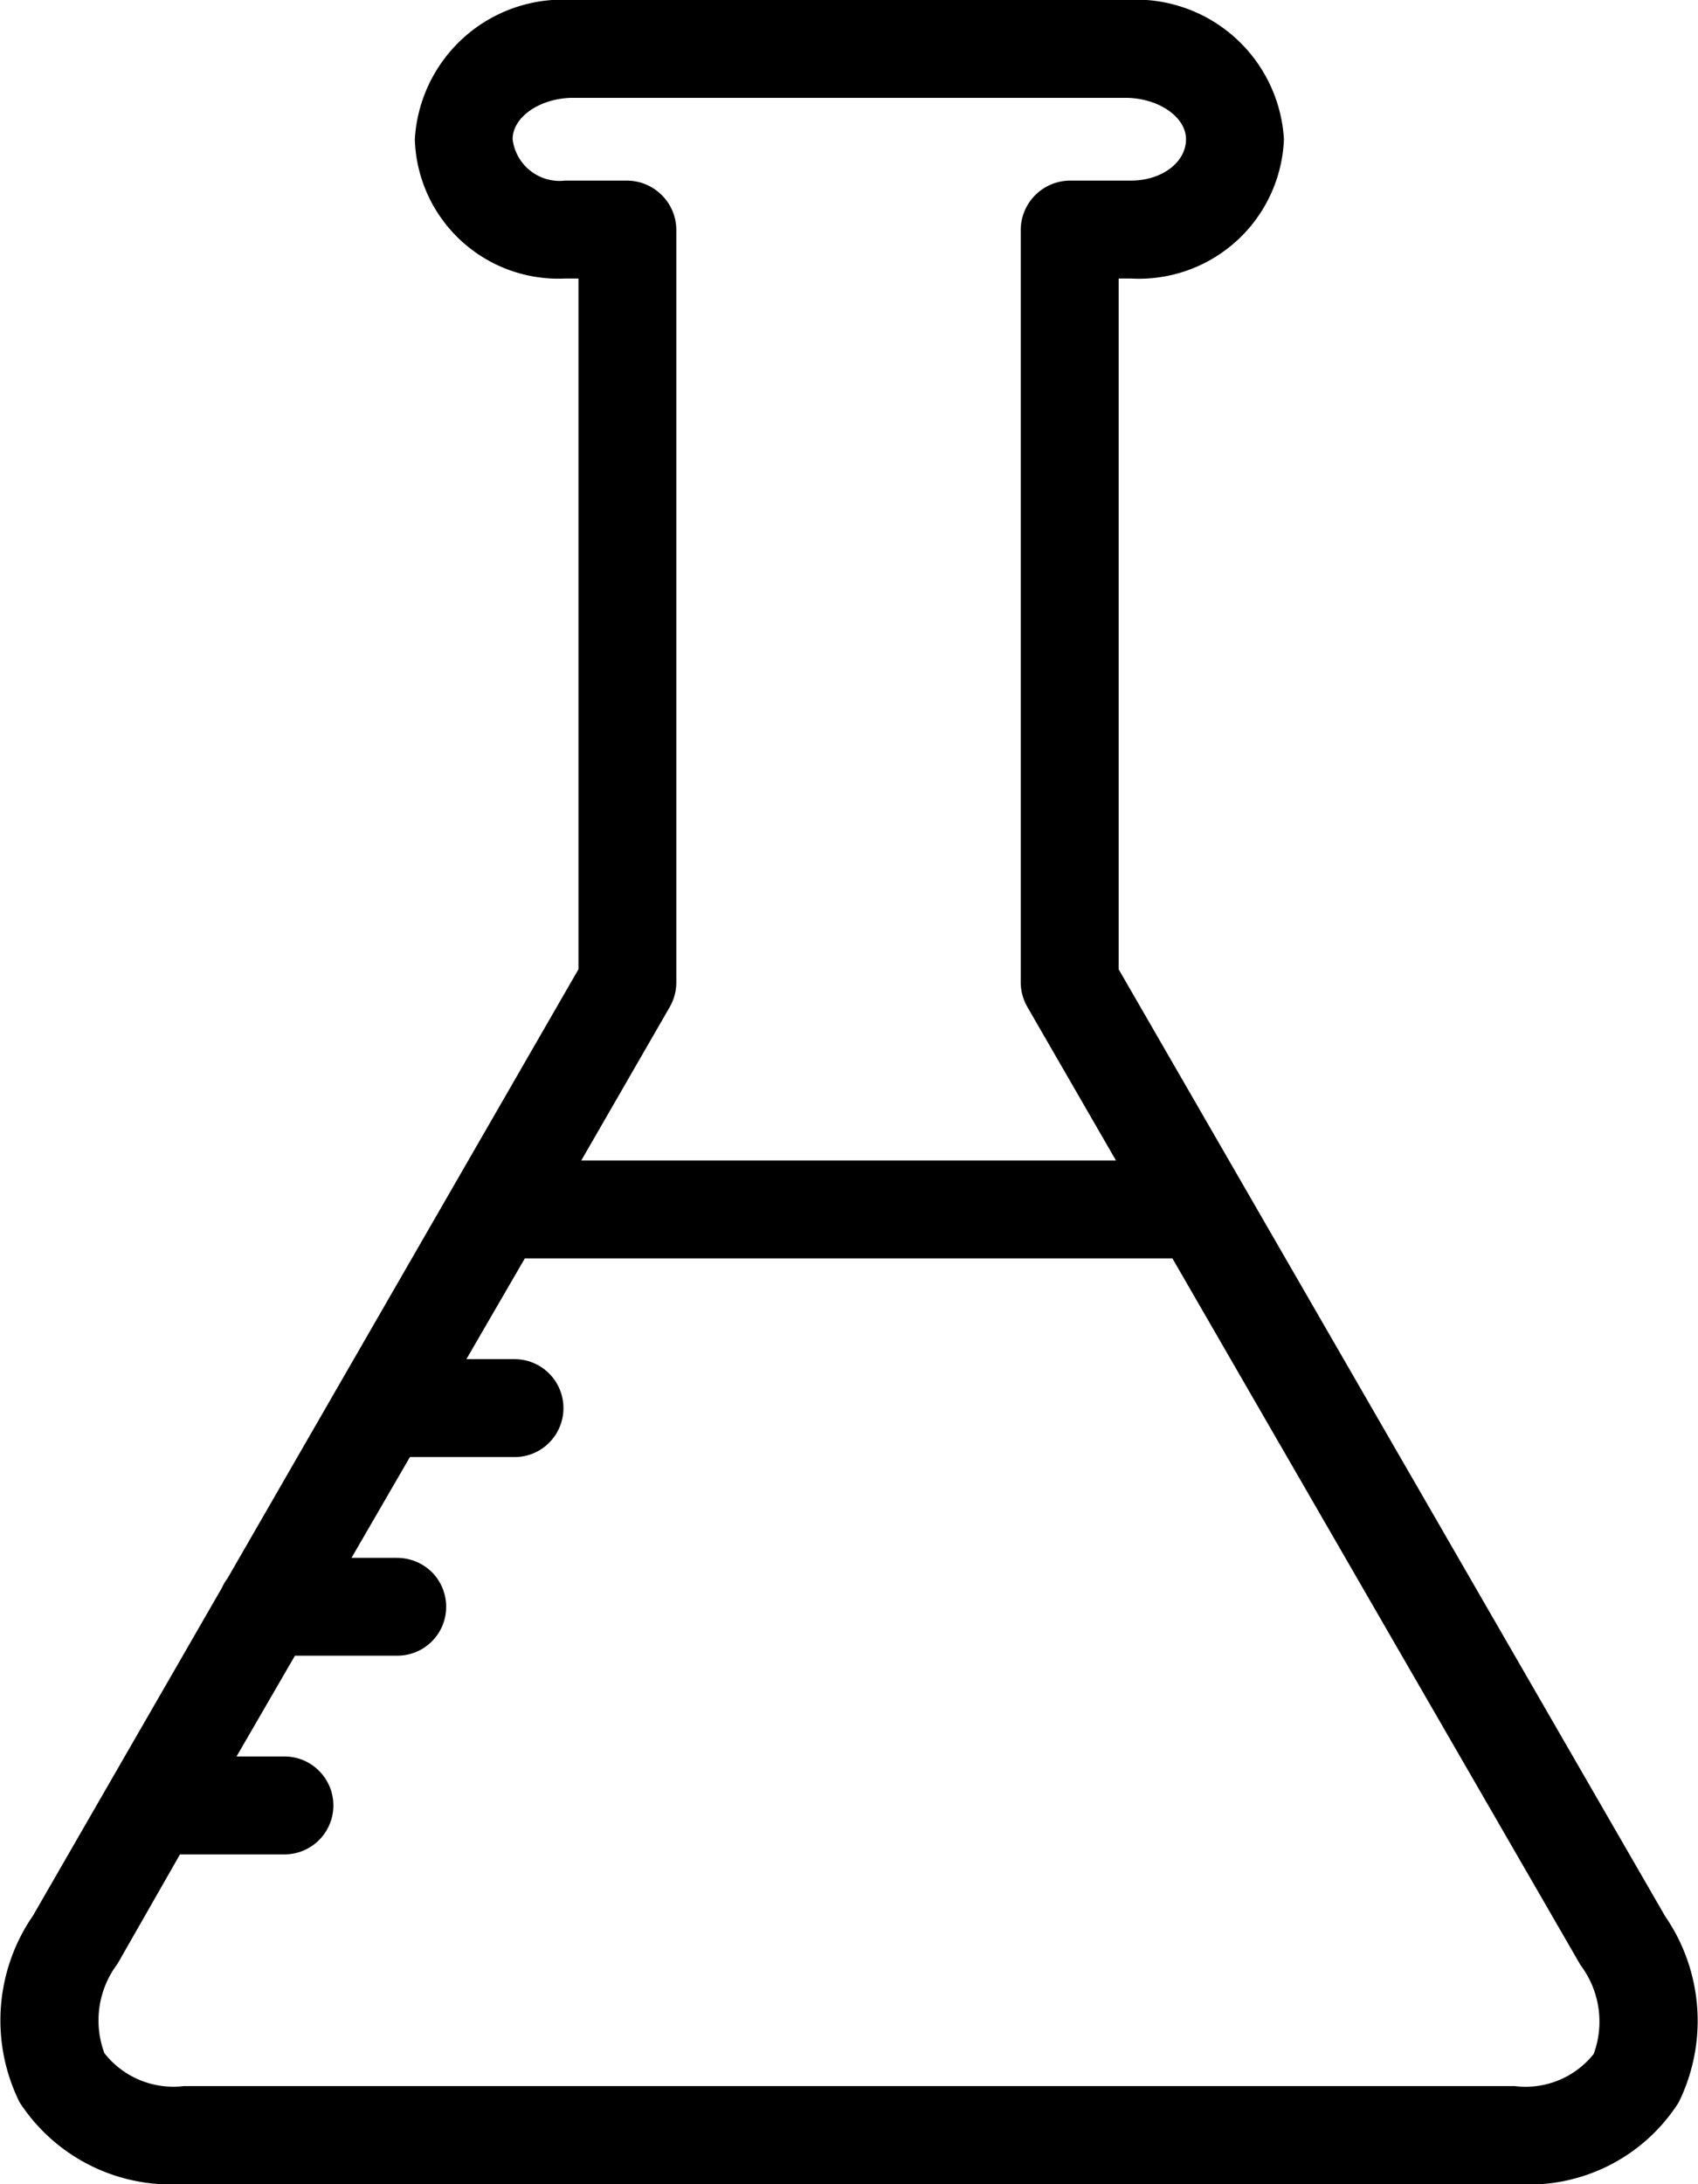 <svg xmlns="http://www.w3.org/2000/svg" width="24.502" height="31.5" viewBox="0 0 24.502 31.5">
  <title>science</title>
  <path d="M24.028,27.638,16.142,13.98V4.017h.176a2.094,2.094,0,0,0,2.209-2.008A2.139,2.139,0,0,0,16.239,0H8.273A2.138,2.138,0,0,0,5.986,2.008,2.071,2.071,0,0,0,8.154,4.017h.193V13.98L3.282,22.766a.584.584,0,0,0-.077.13l-2.73,4.735a2.66,2.66,0,0,0-.192,2.691A2.606,2.606,0,0,0,2.65,31.5H21.862a2.564,2.564,0,0,0,2.359-1.173A2.66,2.66,0,0,0,24.028,27.638ZM9.665,14.523l.001-.002a.714.714,0,0,0,.093-.352V3.322a.707.707,0,0,0-.204-.502.714.714,0,0,0-.502-.215H8.154a.684.684,0,0,1-.757-.597c0-.323.401-.597.875-.597h7.966c.475,0,.876.274.876.597,0,.335-.35.597-.797.597h-.887a.715.715,0,0,0-.701.716V14.168a.719.719,0,0,0,.095.354l1.279,2.215H8.388ZM4.604,25.541a.699.699,0,0,0-.5-.207H3.413L4.256,23.88H5.732a.704.704,0,0,0,.706-.705.707.707,0,0,0-.207-.501.716.716,0,0,0-.499-.205h-.66l.843-1.454h1.51a.696.696,0,0,0,.498-.206.706.706,0,0,0-.498-1.206H6.73l.843-1.453h9.345l5.889,10.193a1.353,1.353,0,0,1,.19,1.281,1.256,1.256,0,0,1-1.136.464H2.65a1.264,1.264,0,0,1-1.144-.476,1.354,1.354,0,0,1,.189-1.287l.902-1.579H4.104a.706.706,0,0,0,.5-1.205Z"/>
</svg>
